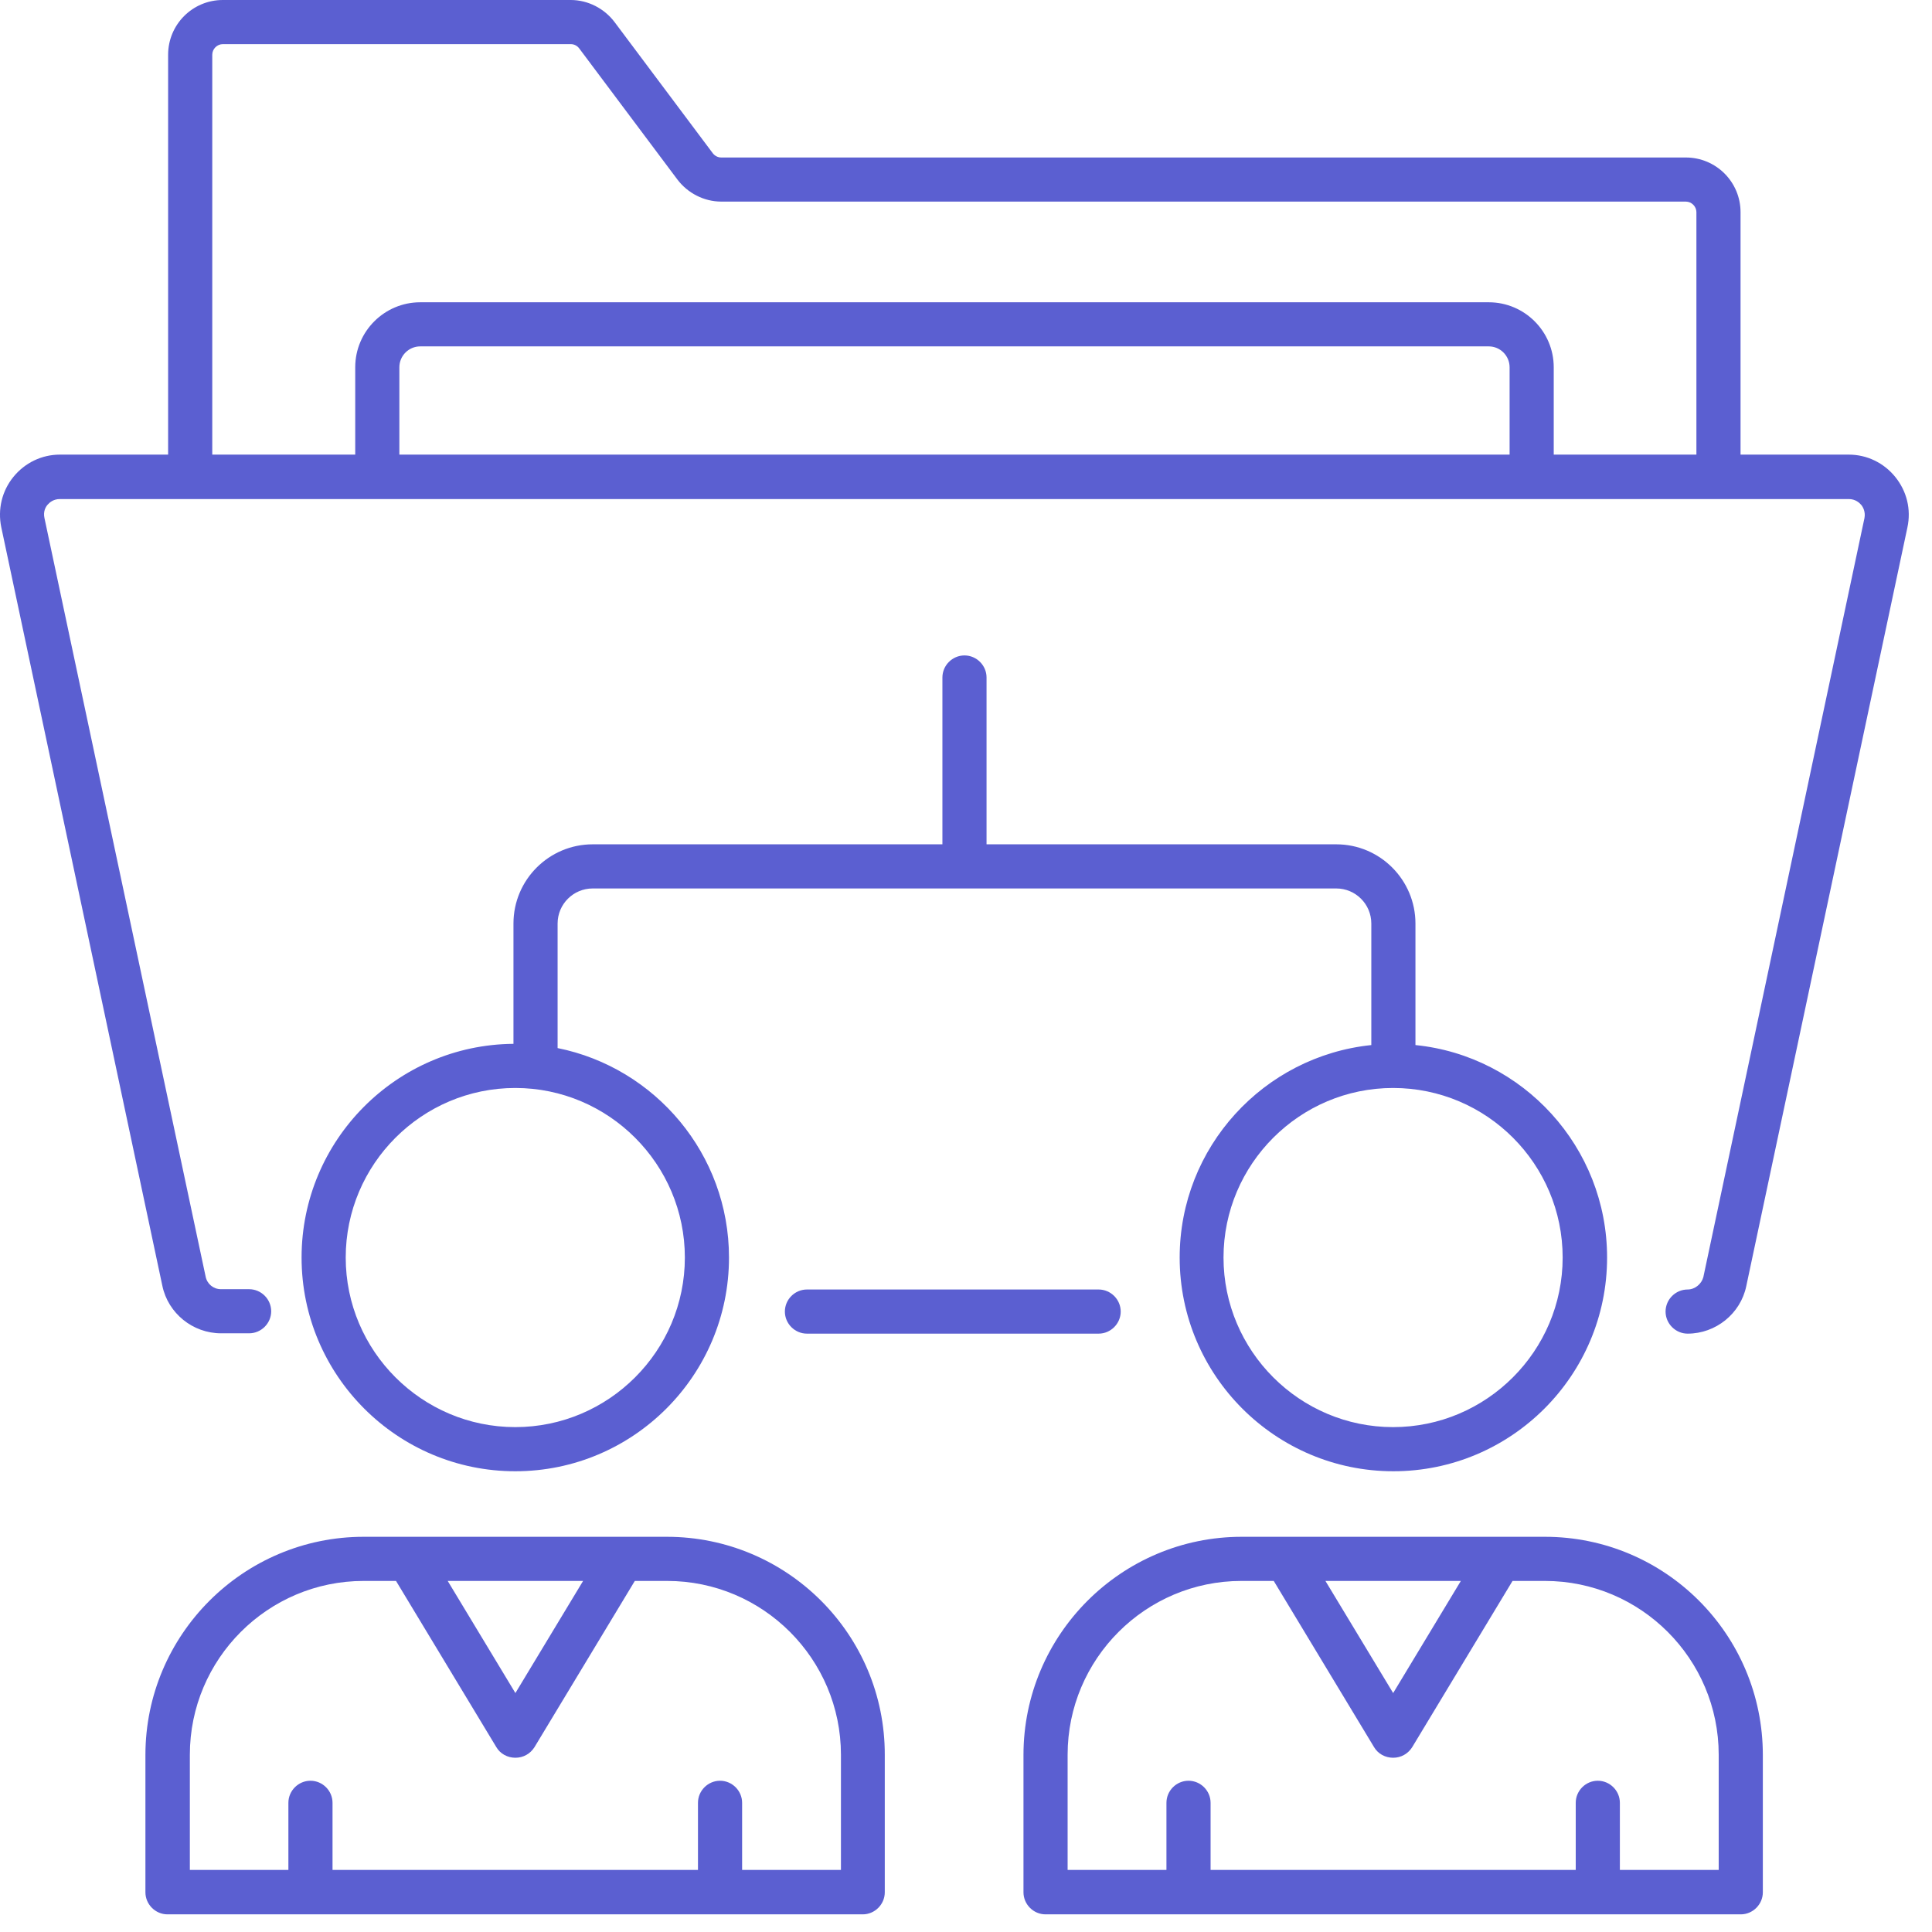 <svg width="52" height="52" viewBox="0 0 52 52" fill="none" xmlns="http://www.w3.org/2000/svg">
<path d="M51.012 12.838C50.703 12.456 50.248 12.236 49.759 12.236H46.847V5.711C46.847 4.898 46.188 4.239 45.374 4.239H19.413C19.324 4.239 19.242 4.198 19.185 4.125L16.541 0.594C16.265 0.228 15.825 0 15.362 0H5.997C5.184 0 4.525 0.659 4.525 1.473V12.236H1.612C1.124 12.236 0.669 12.456 0.359 12.838C0.05 13.22 -0.064 13.709 0.034 14.189L4.37 34.609C4.525 35.35 5.192 35.886 5.949 35.886H6.705C7.031 35.886 7.299 35.618 7.299 35.293C7.299 34.967 7.031 34.699 6.705 34.699H5.949C5.745 34.699 5.574 34.56 5.534 34.357L1.197 13.945C1.157 13.766 1.23 13.643 1.279 13.587C1.328 13.53 1.433 13.432 1.612 13.432H49.759C49.938 13.432 50.044 13.53 50.093 13.587C50.142 13.643 50.215 13.774 50.182 13.945L45.846 34.373C45.797 34.56 45.618 34.707 45.423 34.707C45.098 34.707 44.829 34.975 44.829 35.301C44.829 35.626 45.098 35.895 45.423 35.895C46.18 35.895 46.847 35.358 47.001 34.617L51.338 14.197C51.443 13.709 51.321 13.22 51.012 12.838ZM5.713 1.473C5.713 1.318 5.843 1.188 5.997 1.188H15.362C15.451 1.188 15.533 1.228 15.589 1.302L18.233 4.833C18.51 5.199 18.95 5.426 19.413 5.426H45.374C45.529 5.426 45.659 5.557 45.659 5.711V12.236H41.819V9.885C41.819 8.925 41.038 8.136 40.07 8.136H11.31C10.35 8.136 9.561 8.917 9.561 9.885V12.236H5.713V1.473ZM40.623 12.236H10.749V9.885C10.749 9.576 11.001 9.323 11.31 9.323H40.07C40.379 9.323 40.631 9.576 40.631 9.885V12.236H40.623Z" fill="#5B5FD1"/>
<path d="M21.719 34.707C21.393 34.707 21.125 34.975 21.125 35.301C21.125 35.626 21.393 35.895 21.719 35.895H29.57C29.895 35.895 30.164 35.626 30.164 35.301C30.164 34.975 29.895 34.707 29.57 34.707H21.719Z" fill="#5B5FD1"/>
<path d="M17.948 41.363H9.788C6.55 41.363 3.914 43.999 3.914 47.237V50.931C3.914 51.256 4.183 51.525 4.508 51.525H23.22C23.546 51.525 23.814 51.256 23.814 50.931V47.237C23.822 43.991 21.186 41.363 17.948 41.363ZM15.694 42.551L13.872 45.569L12.05 42.551H15.694ZM22.634 50.329H19.974V48.523C19.974 48.197 19.705 47.929 19.38 47.929C19.055 47.929 18.786 48.197 18.786 48.523V50.329H8.95V48.523C8.95 48.197 8.682 47.929 8.356 47.929C8.031 47.929 7.762 48.197 7.762 48.523V50.329H5.11V47.229C5.11 44.65 7.209 42.551 9.788 42.551H10.659L13.36 47.026C13.465 47.205 13.661 47.31 13.872 47.31C14.084 47.31 14.271 47.205 14.385 47.026L17.086 42.551H17.956C20.535 42.551 22.634 44.65 22.634 47.229V50.329Z" fill="#5B5FD1"/>
<path d="M41.581 41.363H33.421C30.183 41.363 27.547 43.999 27.547 47.237V50.931C27.547 51.256 27.815 51.525 28.141 51.525H46.853C47.178 51.525 47.447 51.256 47.447 50.931V47.237C47.447 43.991 44.819 41.363 41.581 41.363ZM39.319 42.551L37.497 45.569L35.674 42.551H39.319ZM46.259 50.329H43.599V48.523C43.599 48.197 43.33 47.929 43.005 47.929C42.679 47.929 42.411 48.197 42.411 48.523V50.329H32.583V48.523C32.583 48.197 32.314 47.929 31.989 47.929C31.663 47.929 31.395 48.197 31.395 48.523V50.329H28.735V47.229C28.735 44.65 30.834 42.551 33.413 42.551H34.283L36.984 47.026C37.09 47.205 37.285 47.31 37.497 47.31C37.708 47.31 37.895 47.205 38.009 47.026L40.71 42.551H41.581C44.16 42.551 46.259 44.65 46.259 47.229V50.329Z" fill="#5B5FD1"/>
<path d="M25.959 17.641C25.633 17.641 25.365 17.909 25.365 18.235V22.725H15.952C14.78 22.725 13.82 23.677 13.82 24.857V28.095C10.672 28.119 8.117 30.69 8.117 33.847C8.117 37.02 10.696 39.599 13.869 39.599C17.042 39.599 19.621 37.02 19.621 33.847C19.621 31.064 17.636 28.738 15.008 28.209V24.857C15.008 24.336 15.431 23.913 15.952 23.913H25.959H35.966C36.486 23.913 36.909 24.336 36.909 24.857V28.128C34.013 28.428 31.751 30.877 31.751 33.847C31.751 37.02 34.33 39.599 37.503 39.599C40.676 39.599 43.255 37.02 43.255 33.847C43.255 30.877 40.993 28.42 38.097 28.128V24.857C38.097 23.685 37.145 22.725 35.966 22.725H26.553V18.235C26.553 17.909 26.284 17.641 25.959 17.641ZM18.433 33.847C18.433 36.361 16.383 38.411 13.869 38.411C11.355 38.411 9.305 36.361 9.305 33.847C9.305 31.333 11.355 29.283 13.869 29.283C16.383 29.283 18.433 31.333 18.433 33.847ZM42.059 33.847C42.059 36.361 40.009 38.411 37.495 38.411C34.981 38.411 32.931 36.361 32.931 33.847C32.931 31.333 34.981 29.283 37.495 29.283C40.017 29.283 42.059 31.333 42.059 33.847Z" fill="#5B5FD1"/>
</svg>
